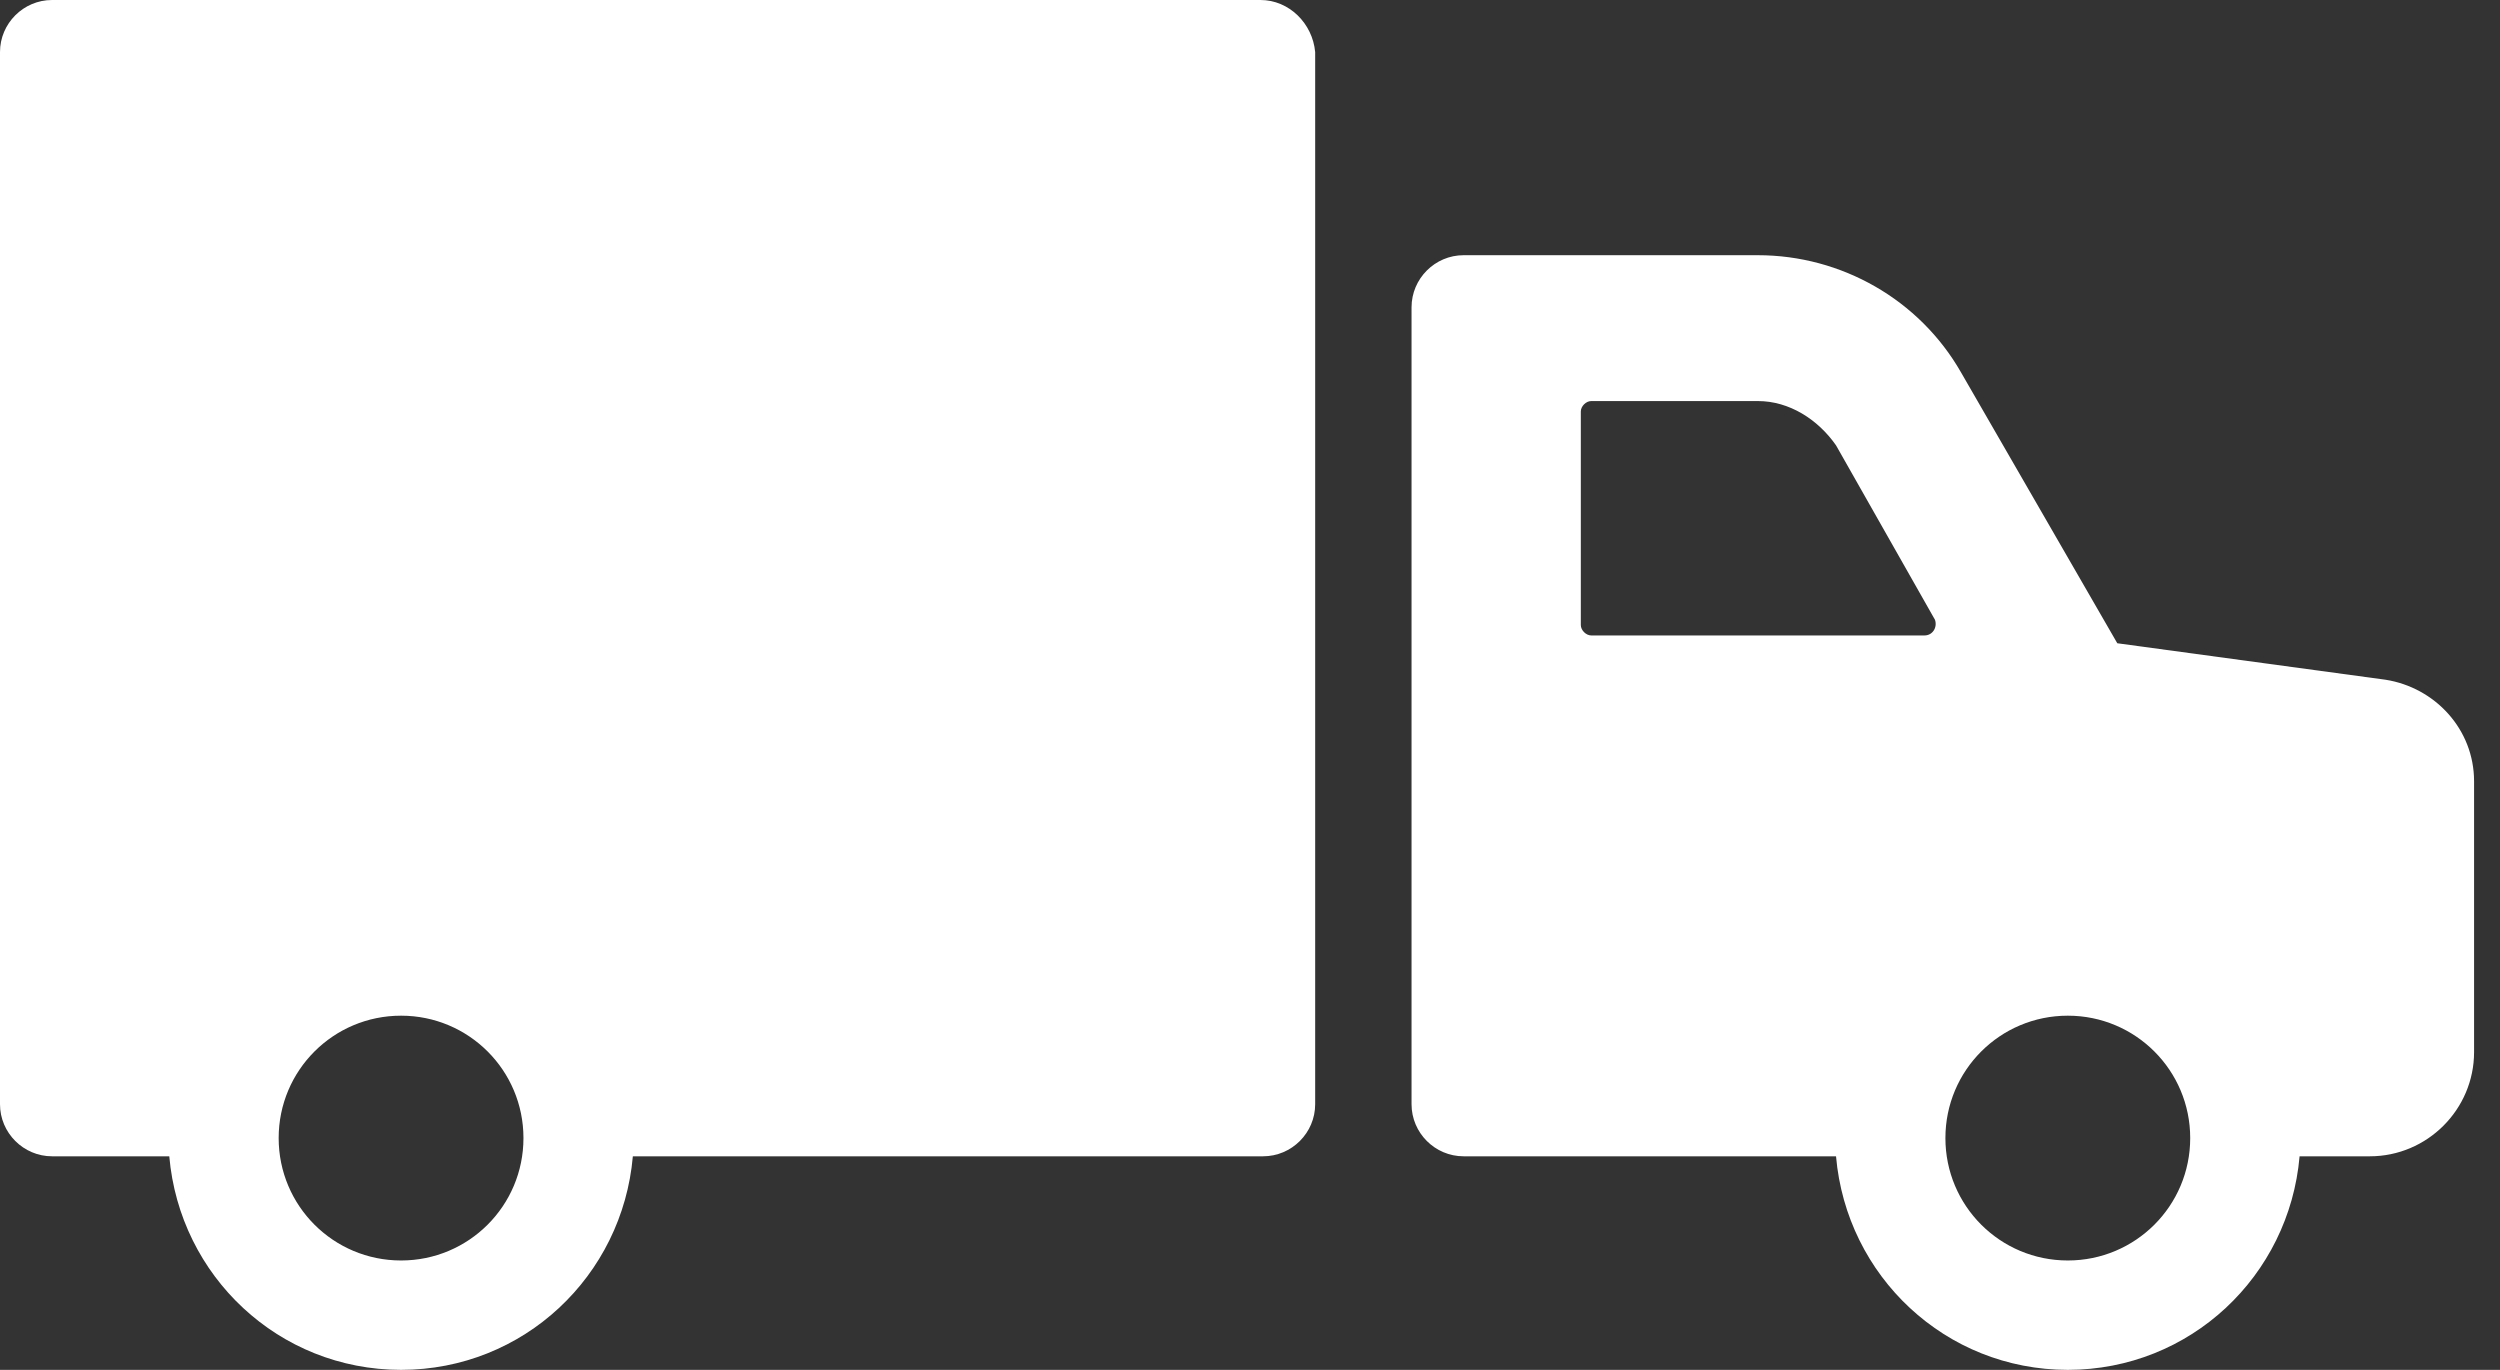 <svg width="73" height="40" viewBox="0 0 73 40" fill="none" xmlns="http://www.w3.org/2000/svg">
<rect x="0" y="0" width="73" height="40" fill="#333333" stroke="none"/>
<path d="M69.657 19.848L61.825 18.783L57.262 10.874C56.045 8.745 53.764 7.452 51.331 7.452H42.737C41.901 7.452 41.217 8.137 41.217 8.973V32.243C41.217 33.08 41.901 33.764 42.737 33.764H53.612C53.916 37.262 56.806 40 60.38 40C63.954 40 66.844 37.262 67.148 33.764H69.201C70.874 33.764 72.243 32.395 72.243 30.722V22.814C72.243 21.293 71.102 20.076 69.657 19.848ZM56.197 18.555H46.464C46.312 18.555 46.16 18.403 46.16 18.251V12.015C46.16 11.863 46.312 11.711 46.464 11.711H51.331C52.243 11.711 53.08 12.243 53.612 13.004L56.502 18.099C56.578 18.327 56.426 18.555 56.197 18.555ZM60.38 36.806C58.403 36.806 56.806 35.209 56.806 33.232C56.806 31.255 58.403 29.658 60.38 29.658C62.357 29.658 63.954 31.255 63.954 33.232C63.954 35.209 62.357 36.806 60.38 36.806Z" fill="white"/>
<path d="M36.806 0H1.521C0.684 0 0 0.684 0 1.521V32.243C0 33.08 0.684 33.764 1.521 33.764H4.943C5.247 37.262 8.137 40 11.711 40C15.285 40 18.175 37.262 18.479 33.764H36.882C37.718 33.764 38.403 33.08 38.403 32.243V1.521C38.327 0.684 37.642 0 36.806 0ZM11.711 36.806C9.734 36.806 8.137 35.209 8.137 33.232C8.137 31.255 9.734 29.658 11.711 29.658C13.688 29.658 15.285 31.255 15.285 33.232C15.285 35.209 13.688 36.806 11.711 36.806Z" fill="white"/>
</svg>
